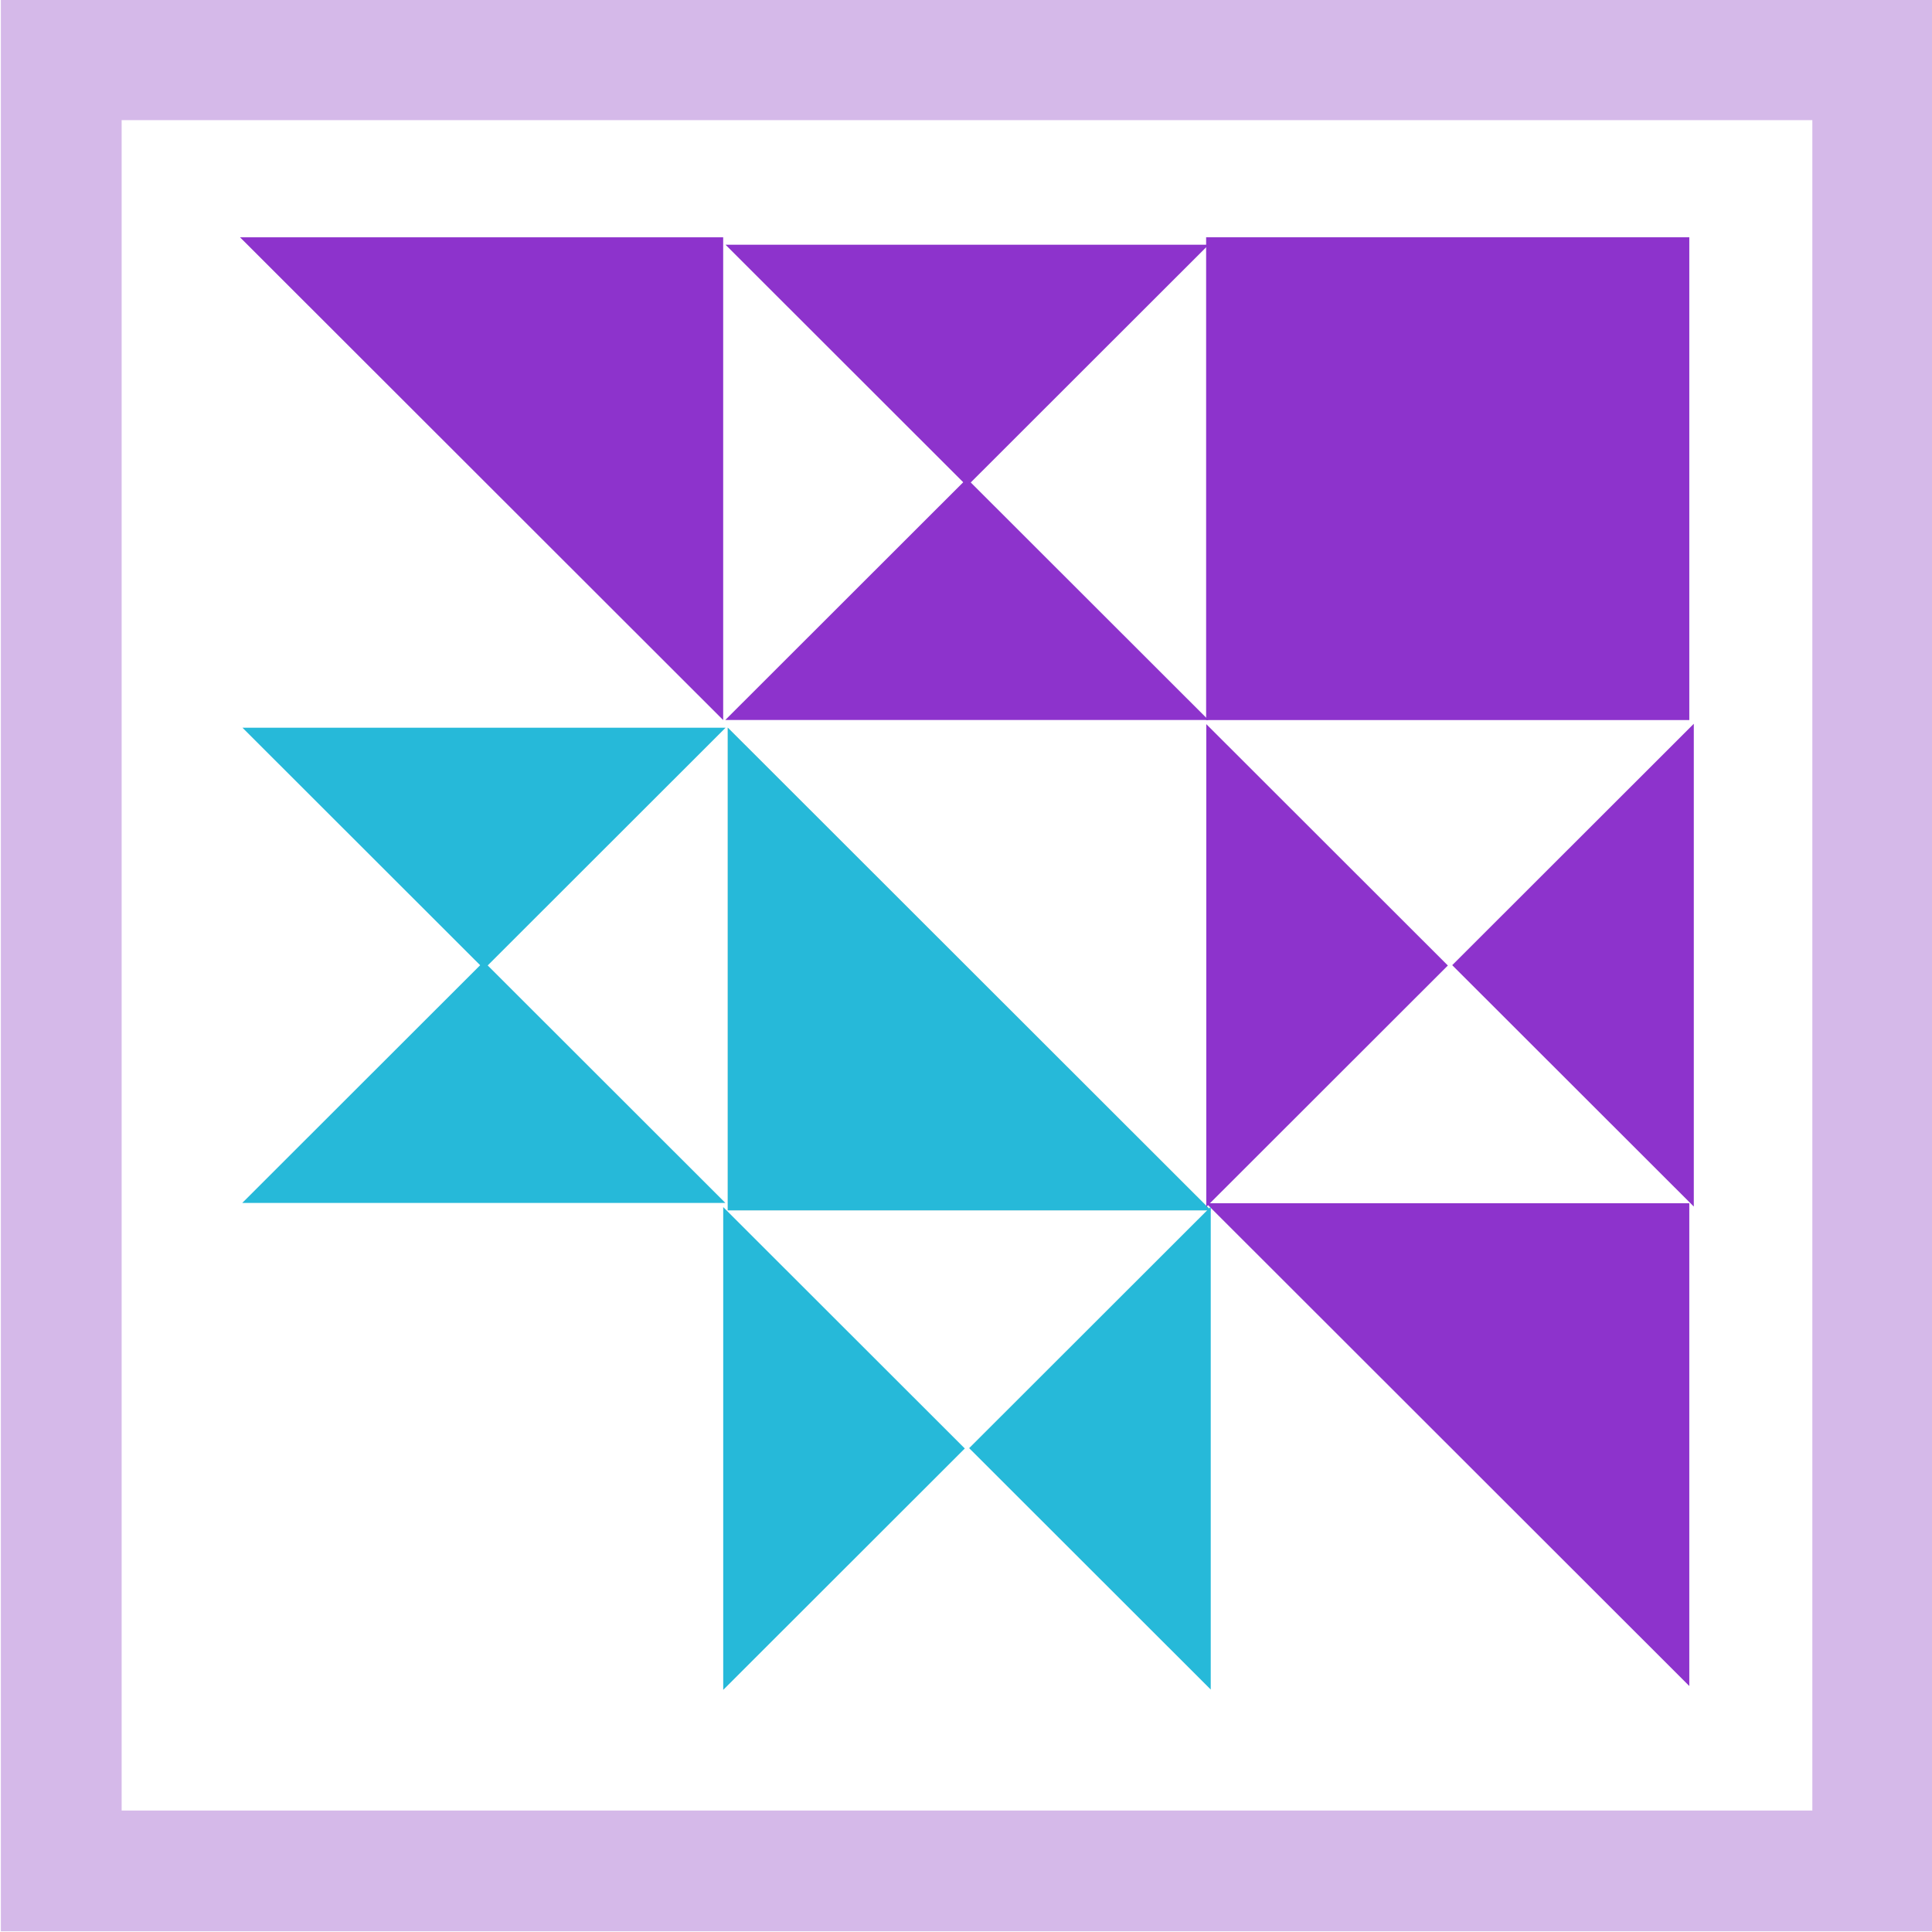<?xml version="1.0" encoding="UTF-8" standalone="no"?>
<!DOCTYPE svg PUBLIC "-//W3C//DTD SVG 1.1//EN" "http://www.w3.org/Graphics/SVG/1.1/DTD/svg11.dtd">
<svg width="100%" height="100%" viewBox="0 0 1500 1500" version="1.1" xmlns="http://www.w3.org/2000/svg" xmlns:xlink="http://www.w3.org/1999/xlink" xml:space="preserve" xmlns:serif="http://www.serif.com/" style="fill-rule:evenodd;clip-rule:evenodd;stroke-linejoin:round;stroke-miterlimit:2;">
    <g transform="matrix(1,0,0,1,0,-3150)">
        <g id="Quilt-Square--Blue-" serif:id="Quilt Square (Blue)" transform="matrix(1,0,0,1,0,1538.71)">
            <rect x="0" y="1611.29" width="1500" height="1500" style="fill:none;"/>
            <g transform="matrix(2.273,0,0,2.941,-5597.94,-6257.66)">
                <g transform="matrix(2.2,0,0,1.7,-1980,-892.5)">
                    <path d="M2319.59,2098.79L2019.59,2098.79L2019.59,2398.79L2319.59,2398.79L2319.59,2098.79ZM2300.84,2117.54L2038.34,2117.54L2038.34,2380.04L2300.84,2380.04L2300.84,2117.54Z" style="fill:rgb(213,185,233);"/>
                </g>
                <g transform="matrix(9.3542e-17,1.18,-1.528,7.22824e-17,6492.12,319.138)">
                    <rect x="2050.09" y="2259.36" width="108.009" height="108.009" style="fill:rgb(141,51,204);"/>
                </g>
                <g transform="matrix(9.3542e-17,1.18,-1.528,7.22824e-17,6162.12,319.138)">
                    <path d="M2158.1,2259.36L2050.09,2259.36L2050.09,2367.37L2158.1,2259.36Z" style="fill:rgb(141,51,204);"/>
                </g>
                <g transform="matrix(9.3542e-17,1.18,-1.528,7.22824e-17,6492.12,574.138)">
                    <path d="M2158.1,2259.36L2050.09,2259.36L2050.09,2367.37L2158.1,2259.36Z" style="fill:rgb(141,51,204);"/>
                </g>
                <g transform="matrix(-2.80626e-16,-1.18,1.528,-2.16847e-16,-740.929,5414.24)">
                    <path d="M2158.1,2259.36L2050.09,2259.36L2050.09,2367.37L2158.1,2259.36Z" style="fill:rgb(231,220,191);"/>
                </g>
                <g transform="matrix(-2.80626e-16,-1.18,1.528,-2.16847e-16,-740.929,5414.24)">
                    <path d="M2158.1,2259.36L2050.09,2259.36L2050.09,2367.37L2158.1,2259.36Z" style="fill:rgb(38,185,217);"/>
                </g>
                <g transform="matrix(-0.764,-0.59,0.764,-0.59,2633.25,5346.51)">
                    <path d="M2158.1,2259.36L2050.09,2259.36L2050.09,2367.37L2158.1,2259.36Z" style="fill:rgb(141,51,204);"/>
                </g>
                <g transform="matrix(-0.764,-0.59,0.764,-0.59,2468.25,5474.01)">
                    <path d="M2158.1,2259.36L2050.09,2259.36L2050.09,2367.37L2158.1,2259.36Z" style="fill:rgb(38,185,217);"/>
                </g>
                <g transform="matrix(0.764,0.59,-0.764,0.59,2952.94,259.372)">
                    <path d="M2158.1,2259.36L2050.09,2259.36L2050.09,2367.37L2158.1,2259.36Z" style="fill:rgb(141,51,204);"/>
                </g>
                <g transform="matrix(0.764,0.59,-0.764,0.59,2787.94,386.872)">
                    <path d="M2158.1,2259.36L2050.09,2259.36L2050.09,2367.37L2158.1,2259.36Z" style="fill:rgb(38,185,217);"/>
                </g>
                <g transform="matrix(0.764,-0.59,0.764,0.59,-333.584,2806.93)">
                    <path d="M2158.1,2259.36L2050.09,2259.36L2050.09,2367.37L2158.1,2259.36Z" style="fill:rgb(141,51,204);"/>
                </g>
                <g transform="matrix(0.764,-0.59,0.764,0.59,-498.584,2934.43)">
                    <path d="M2158.1,2259.36L2050.09,2259.36L2050.09,2367.37L2158.1,2259.36Z" style="fill:rgb(38,185,217);"/>
                </g>
                <g transform="matrix(-0.764,0.59,-0.764,-0.59,6249.77,3053.96)">
                    <path d="M2158.1,2259.36L2050.09,2259.36L2050.09,2367.37L2158.1,2259.36Z" style="fill:rgb(141,51,204);"/>
                </g>
                <g transform="matrix(-0.764,0.59,-0.764,-0.59,6084.77,3181.46)">
                    <path d="M2158.1,2259.36L2050.09,2259.36L2050.09,2367.37L2158.1,2259.36Z" style="fill:rgb(38,185,217);"/>
                </g>
            </g>
        </g>
    </g>
</svg>
